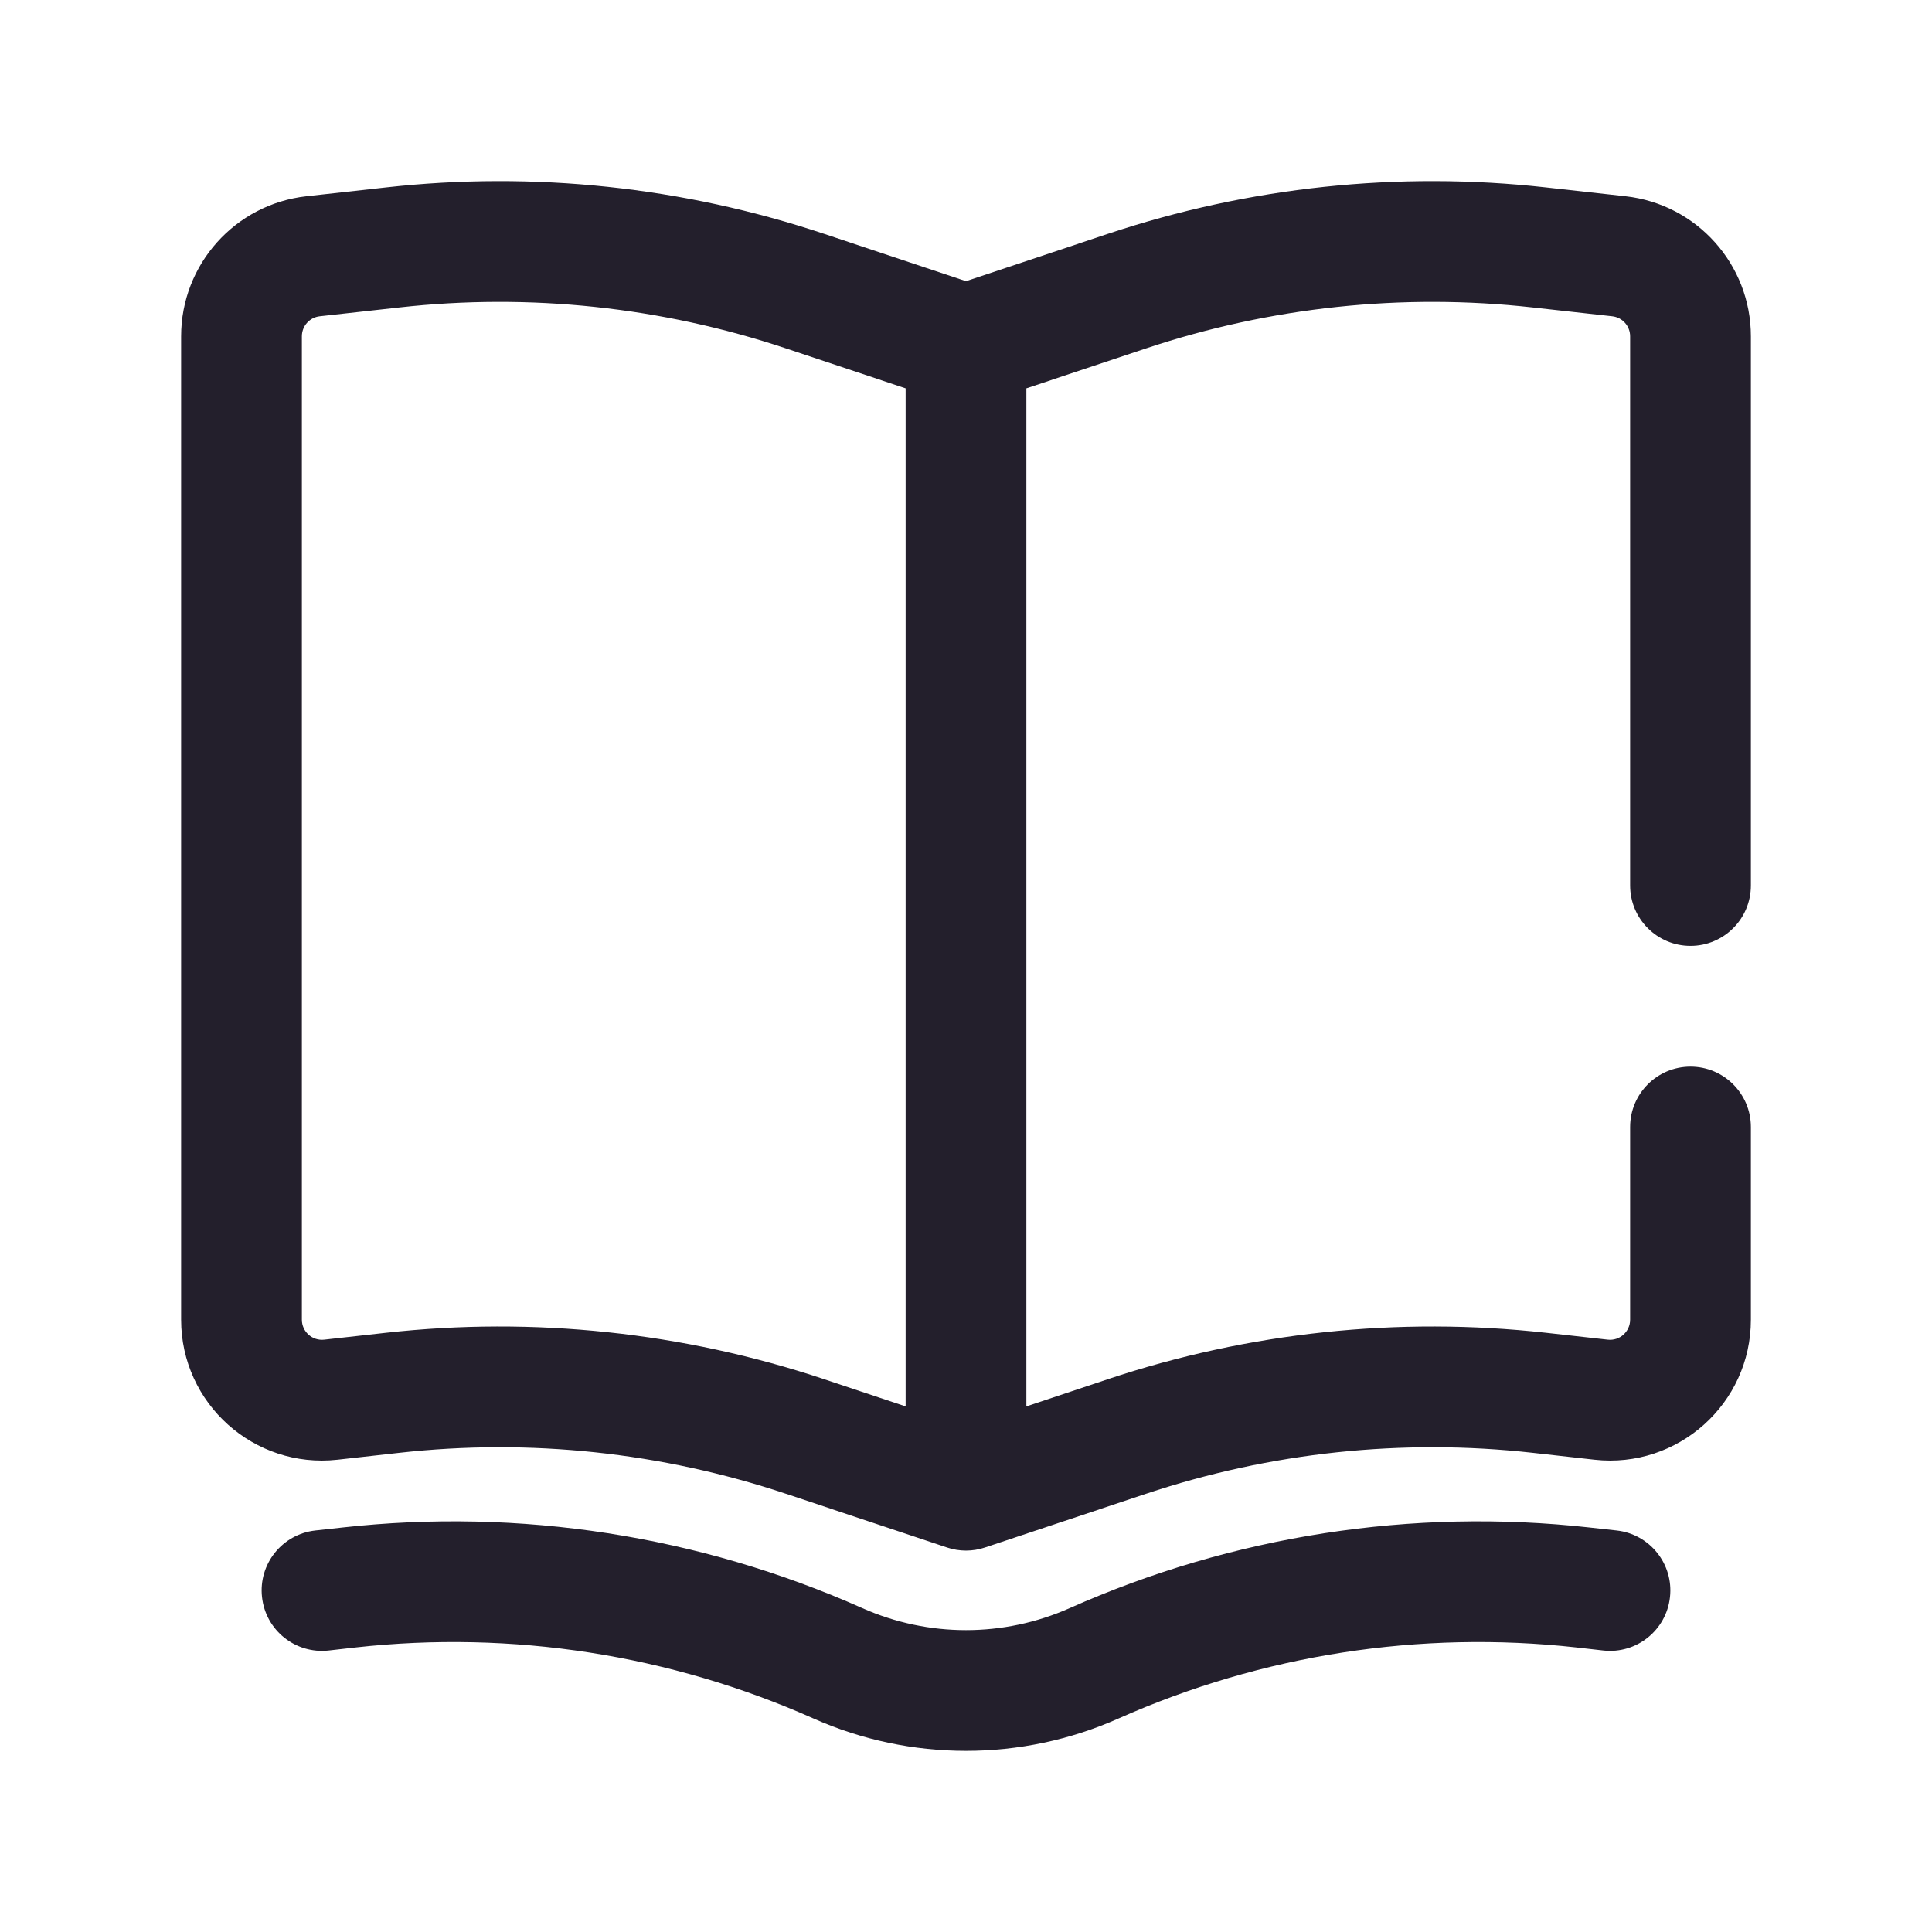 <svg width="24" height="24" viewBox="0 0 24 24" fill="none" xmlns="http://www.w3.org/2000/svg">
<path fill-rule="evenodd" clip-rule="evenodd" d="M4.798 2.328C6.631 2.124 8.487 2.321 10.238 2.905L12 3.493L13.762 2.905C15.513 2.321 17.369 2.124 19.202 2.328L20.193 2.438C21.08 2.537 21.75 3.286 21.75 4.178L21.75 11C21.75 11.414 21.414 11.75 21 11.75C20.586 11.75 20.25 11.414 20.25 11L20.25 4.178C20.25 4.05 20.154 3.943 20.028 3.929L19.037 3.819C17.419 3.639 15.781 3.813 14.237 4.328L12.75 4.824L12.75 17.471L13.762 17.133C15.513 16.549 17.369 16.353 19.202 16.556L19.972 16.642C20.12 16.659 20.25 16.543 20.25 16.394L20.25 14C20.25 13.586 20.586 13.25 21 13.25C21.414 13.25 21.75 13.586 21.75 14L21.75 16.394C21.75 17.437 20.843 18.248 19.807 18.133L19.037 18.047C17.419 17.867 15.781 18.041 14.237 18.556L12.237 19.223C12.083 19.275 11.917 19.275 11.763 19.223L9.763 18.556C8.219 18.041 6.581 17.867 4.963 18.047L4.193 18.133C3.157 18.248 2.25 17.437 2.25 16.394L2.25 4.178C2.25 3.286 2.92 2.537 3.807 2.438L4.798 2.328ZM11.25 17.471L11.25 4.824L9.763 4.328C8.219 3.813 6.581 3.639 4.963 3.819L3.972 3.929C3.846 3.943 3.75 4.05 3.75 4.178L3.75 16.394C3.75 16.543 3.88 16.659 4.028 16.642L4.798 16.556C6.631 16.353 8.487 16.549 10.238 17.133L11.25 17.471ZM4.254 18.975C6.458 18.73 8.687 19.076 10.713 19.977C11.533 20.341 12.467 20.341 13.287 19.977C15.313 19.076 17.542 18.73 19.746 18.975L20.083 19.012C20.495 19.058 20.791 19.429 20.745 19.84C20.7 20.252 20.329 20.549 19.917 20.503L19.581 20.465C17.641 20.25 15.679 20.554 13.896 21.347C12.689 21.884 11.311 21.884 10.104 21.347C8.321 20.554 6.359 20.25 4.419 20.465L4.336 19.72L4.419 20.465L4.083 20.503C3.671 20.549 3.3 20.252 3.255 19.84C3.209 19.429 3.505 19.058 3.917 19.012L4.254 18.975Z" fill="#231F2C"/>
</svg>

